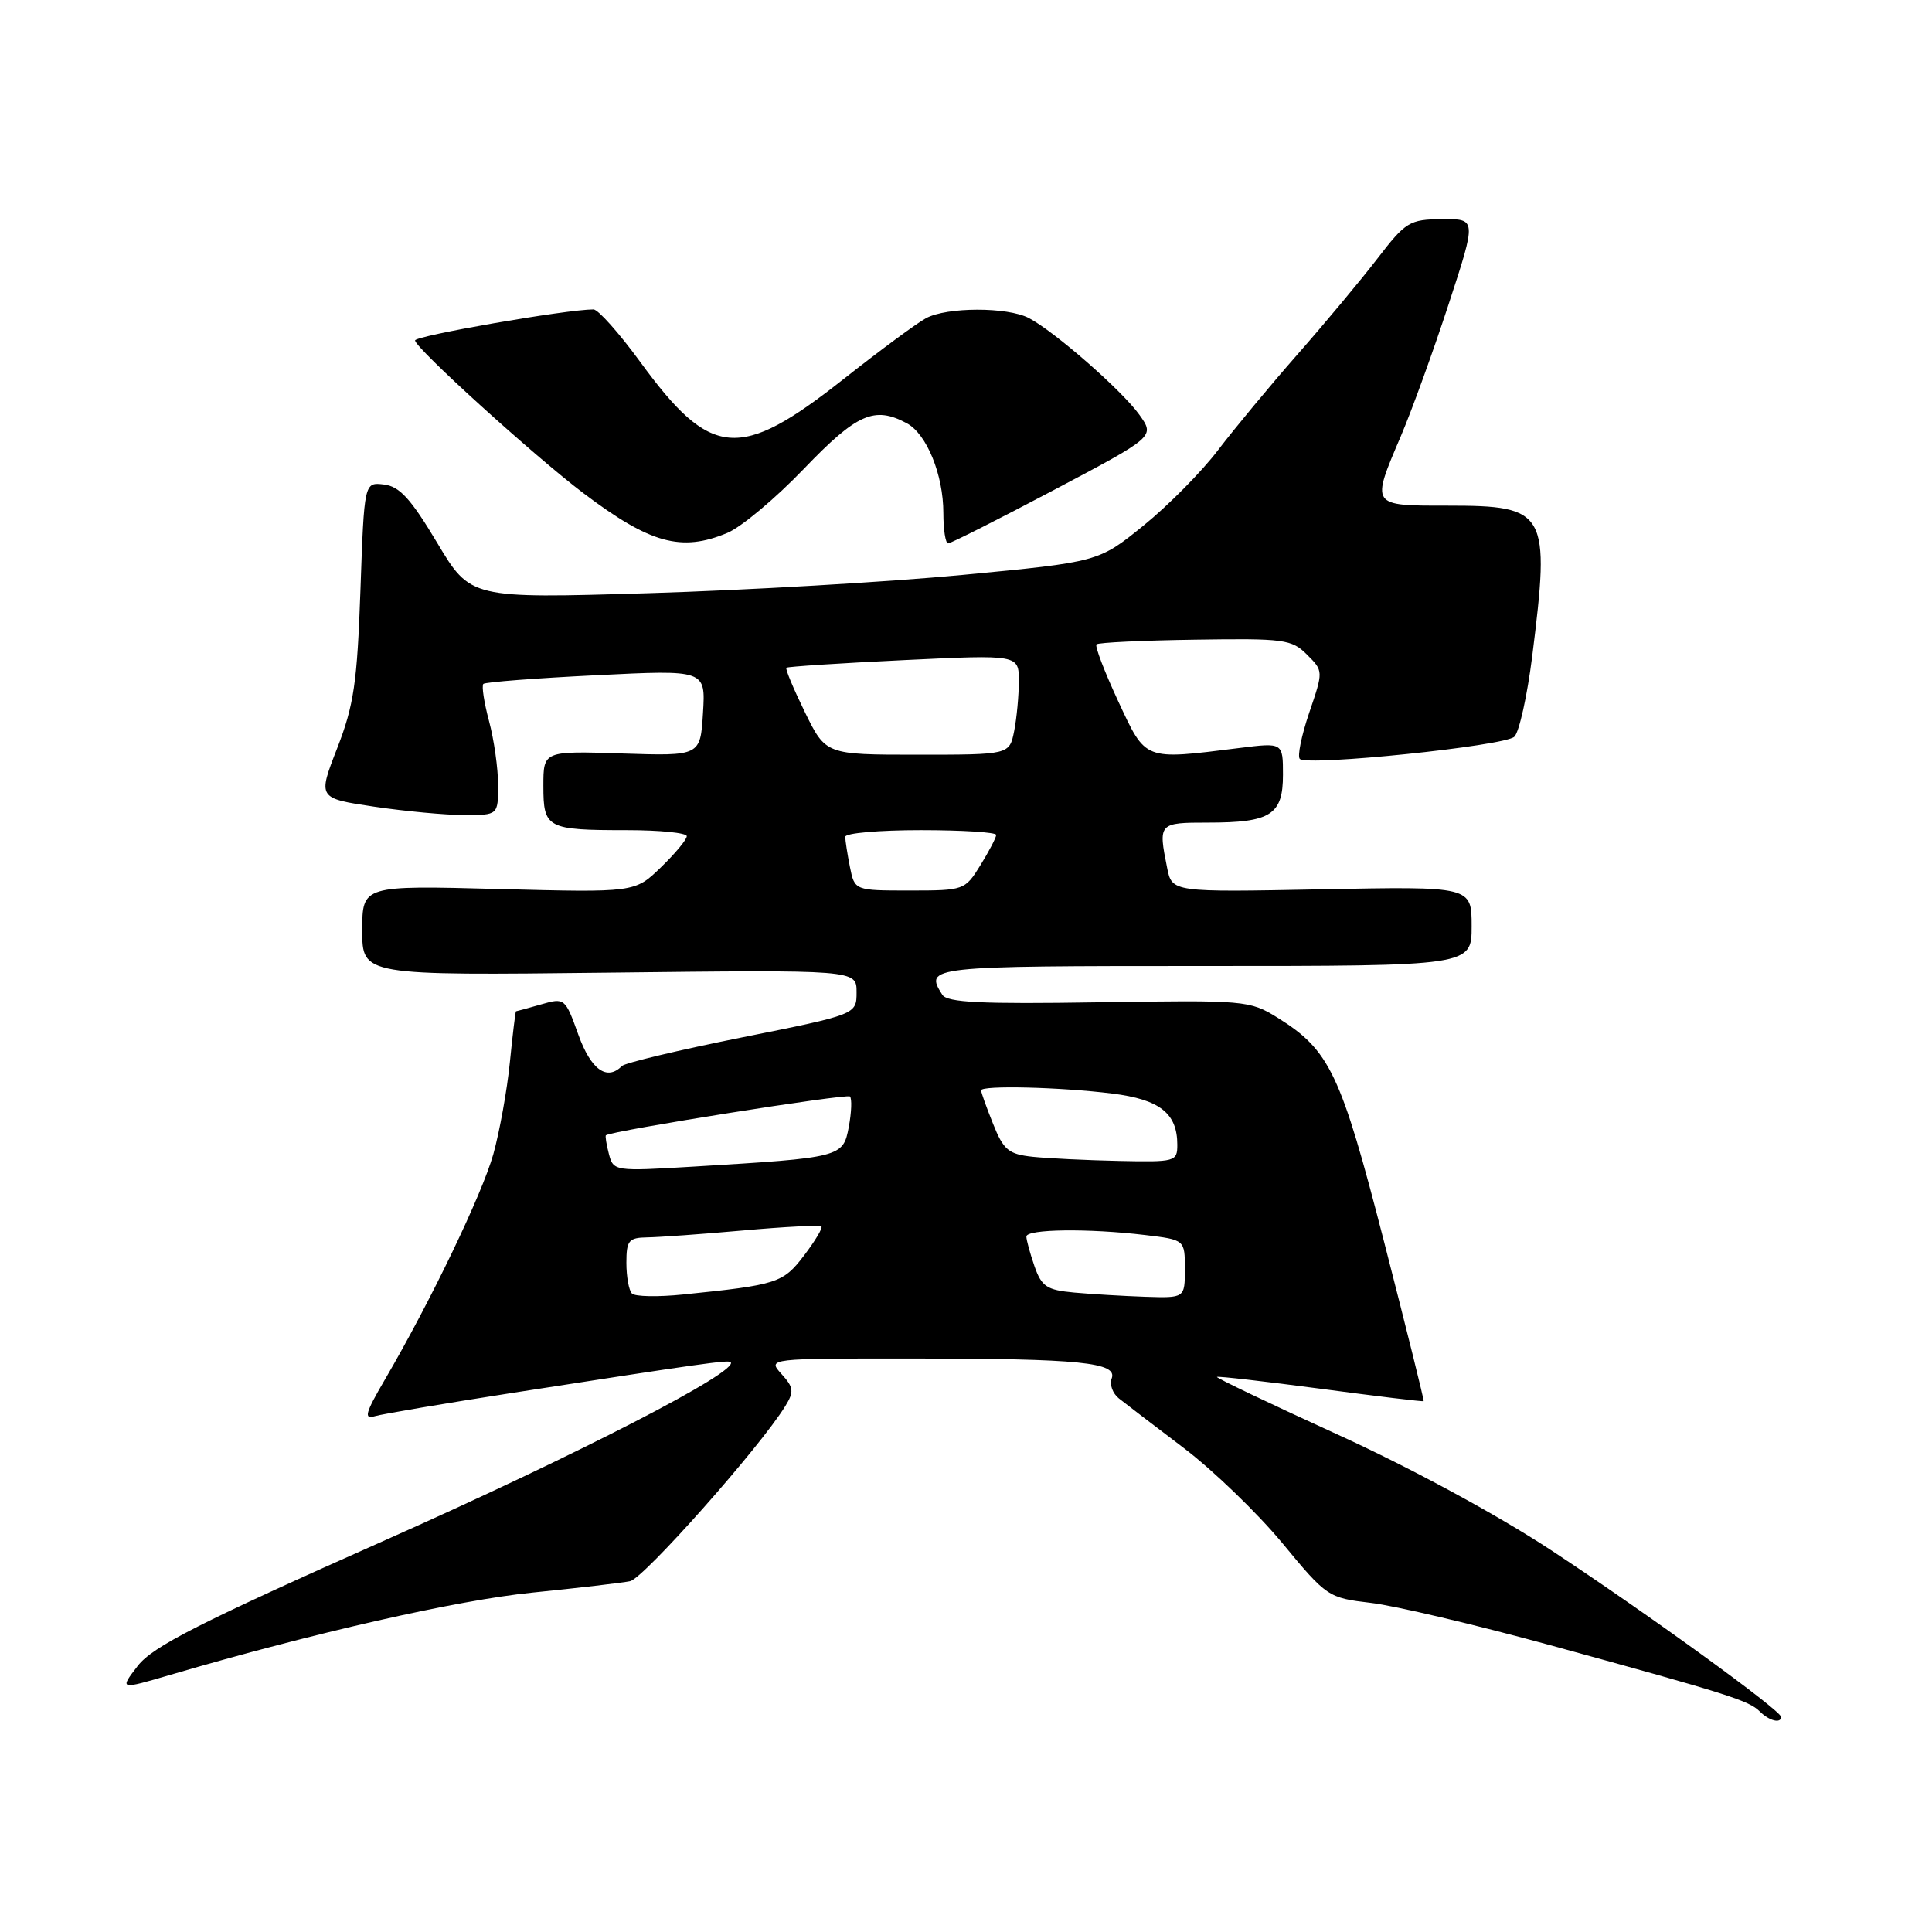 <?xml version="1.0" encoding="UTF-8" standalone="no"?>
<!DOCTYPE svg PUBLIC "-//W3C//DTD SVG 1.1//EN" "http://www.w3.org/Graphics/SVG/1.1/DTD/svg11.dtd" >
<svg xmlns="http://www.w3.org/2000/svg" xmlns:xlink="http://www.w3.org/1999/xlink" version="1.1" viewBox="0 0 256 256">
 <g >
 <path fill="currentColor"
d=" M 236.00 227.50 C 236.00 226.65 218.16 213.72 205.50 205.39 C 198.36 200.70 186.92 194.50 177.25 190.09 C 168.31 186.01 161.11 182.57 161.25 182.45 C 161.39 182.33 167.57 183.04 175.00 184.02 C 182.43 185.01 188.56 185.75 188.64 185.66 C 188.72 185.57 186.37 176.11 183.42 164.63 C 177.65 142.19 176.21 139.16 169.27 134.84 C 165.59 132.56 165.01 132.51 145.60 132.81 C 129.98 133.06 125.52 132.84 124.86 131.81 C 122.48 128.05 122.92 128.00 159.50 128.00 C 195.00 128.00 195.00 128.00 195.00 122.72 C 195.00 117.45 195.00 117.45 175.15 117.84 C 155.30 118.23 155.30 118.23 154.65 114.99 C 153.46 109.06 153.52 109.00 160.07 109.00 C 168.38 109.00 170.00 107.97 170.00 102.66 C 170.00 98.39 170.00 98.39 164.25 99.11 C 151.46 100.71 151.88 100.87 148.16 92.90 C 146.35 89.00 145.05 85.61 145.29 85.38 C 145.53 85.14 151.41 84.86 158.36 84.76 C 170.15 84.58 171.16 84.71 173.18 86.74 C 175.36 88.91 175.36 88.91 173.48 94.43 C 172.45 97.46 171.89 100.22 172.23 100.56 C 173.22 101.55 199.38 98.85 200.66 97.62 C 201.30 97.00 202.36 92.22 203.02 87.00 C 205.43 67.79 204.99 67.00 191.85 67.00 C 181.56 67.00 181.64 67.13 185.65 57.72 C 187.10 54.30 189.95 46.44 191.97 40.25 C 195.65 29.00 195.65 29.00 191.08 29.04 C 186.76 29.08 186.27 29.38 182.50 34.28 C 180.30 37.14 175.53 42.86 171.90 46.99 C 168.27 51.12 163.55 56.82 161.40 59.64 C 159.26 62.47 154.81 66.97 151.53 69.63 C 145.57 74.46 145.57 74.46 127.53 76.18 C 117.61 77.12 98.89 78.21 85.92 78.60 C 62.34 79.31 62.34 79.31 57.92 71.91 C 54.43 66.07 52.94 64.44 50.87 64.20 C 48.26 63.89 48.26 63.89 47.76 78.20 C 47.33 90.44 46.89 93.46 44.68 99.14 C 42.10 105.77 42.10 105.77 49.59 106.89 C 53.71 107.50 59.09 108.00 61.54 108.00 C 66.00 108.00 66.00 108.00 66.00 104.01 C 66.00 101.82 65.46 98.01 64.80 95.55 C 64.14 93.08 63.80 90.87 64.05 90.62 C 64.30 90.38 71.03 89.86 79.00 89.47 C 93.50 88.75 93.50 88.75 93.15 94.47 C 92.80 100.18 92.80 100.18 82.40 99.84 C 72.00 99.50 72.00 99.50 72.00 104.14 C 72.00 109.76 72.45 110.00 83.08 110.00 C 87.44 110.00 91.00 110.36 91.00 110.80 C 91.00 111.25 89.45 113.11 87.56 114.94 C 84.12 118.27 84.12 118.27 66.06 117.80 C 48.00 117.32 48.00 117.32 48.00 123.29 C 48.00 129.26 48.00 129.26 80.75 128.88 C 113.50 128.50 113.50 128.50 113.50 131.46 C 113.50 134.42 113.50 134.42 98.32 137.46 C 89.98 139.13 82.81 140.84 82.41 141.25 C 80.42 143.27 78.30 141.74 76.63 137.09 C 74.89 132.24 74.82 132.19 71.69 133.09 C 69.94 133.59 68.45 134.00 68.37 134.00 C 68.30 134.00 67.93 137.04 67.56 140.75 C 67.19 144.46 66.20 149.94 65.37 152.93 C 63.86 158.29 57.04 172.47 50.98 182.84 C 48.39 187.27 48.17 188.09 49.68 187.65 C 50.68 187.36 58.92 185.96 68.00 184.55 C 92.79 180.70 96.47 180.18 96.81 180.49 C 98.05 181.66 76.67 192.68 51.13 204.04 C 26.43 215.02 20.24 218.17 18.25 220.74 C 15.81 223.91 15.81 223.91 22.66 221.90 C 41.54 216.36 60.64 212.02 70.51 211.03 C 76.56 210.42 82.40 209.74 83.50 209.51 C 85.30 209.13 100.75 191.71 104.06 186.31 C 105.24 184.40 105.17 183.84 103.55 182.06 C 101.69 180.00 101.69 180.00 121.10 180.01 C 143.14 180.02 148.12 180.53 147.30 182.67 C 147.00 183.45 147.43 184.64 148.26 185.30 C 149.09 185.96 152.95 188.91 156.83 191.85 C 160.71 194.79 166.59 200.46 169.90 204.45 C 175.81 211.61 175.99 211.72 181.66 212.39 C 184.82 212.76 195.53 215.29 205.46 218.01 C 229.04 224.48 231.73 225.33 233.18 226.78 C 234.42 228.02 236.00 228.42 236.00 227.50 Z  M 96.38 70.61 C 98.21 69.85 102.77 66.03 106.53 62.11 C 113.55 54.80 115.86 53.78 120.15 56.08 C 122.79 57.49 125.00 62.91 125.00 67.97 C 125.00 70.19 125.28 72.00 125.63 72.00 C 125.97 72.00 132.28 68.82 139.64 64.93 C 153.03 57.85 153.03 57.85 150.98 54.97 C 148.71 51.78 139.71 43.90 136.32 42.14 C 133.48 40.66 125.48 40.67 122.71 42.16 C 121.52 42.79 116.58 46.44 111.74 50.26 C 97.97 61.12 94.20 60.79 84.82 47.94 C 82.03 44.12 79.25 41.00 78.64 41.00 C 75.09 41.00 55.00 44.49 55.00 45.11 C 55.00 46.10 70.74 60.38 77.28 65.33 C 86.15 72.03 90.27 73.17 96.38 70.61 Z  M 83.74 171.40 C 83.33 171.00 83.00 169.17 83.00 167.33 C 83.00 164.37 83.31 164.00 85.75 163.96 C 87.26 163.94 93.00 163.53 98.49 163.04 C 103.98 162.55 108.64 162.31 108.84 162.51 C 109.04 162.71 108.00 164.44 106.54 166.36 C 103.75 170.02 103.01 170.25 90.49 171.53 C 87.18 171.87 84.14 171.81 83.74 171.40 Z  M 142.33 171.27 C 138.71 170.94 138.02 170.48 137.08 167.80 C 136.49 166.09 136.00 164.32 136.00 163.85 C 136.00 162.85 144.25 162.75 151.75 163.65 C 157.00 164.28 157.00 164.28 157.00 168.14 C 157.00 172.00 157.00 172.00 151.75 171.83 C 148.86 171.73 144.62 171.48 142.33 171.27 Z  M 80.68 152.90 C 80.35 151.63 80.17 150.51 80.29 150.43 C 81.06 149.83 112.22 144.88 112.62 145.29 C 112.90 145.57 112.83 147.38 112.47 149.32 C 111.71 153.35 111.51 153.40 91.90 154.58 C 81.41 155.21 81.28 155.19 80.68 152.90 Z  M 136.84 153.28 C 133.64 152.94 132.97 152.39 131.59 148.92 C 130.71 146.74 130.00 144.74 130.00 144.48 C 130.00 143.79 140.49 144.04 147.38 144.90 C 153.68 145.69 156.00 147.51 156.00 151.69 C 156.00 153.92 155.73 153.99 148.25 153.83 C 143.99 153.74 138.85 153.49 136.84 153.28 Z  M 112.62 114.88 C 112.28 113.16 112.00 111.36 112.00 110.88 C 112.00 110.39 116.50 110.00 122.00 110.00 C 127.50 110.00 132.00 110.28 132.00 110.63 C 132.00 110.98 131.06 112.78 129.92 114.63 C 127.86 117.96 127.75 118.00 120.54 118.00 C 113.25 118.00 113.25 118.00 112.62 114.88 Z  M 106.66 94.38 C 105.15 91.29 104.04 88.64 104.20 88.48 C 104.37 88.33 111.36 87.87 119.75 87.47 C 135.00 86.74 135.00 86.74 135.00 90.25 C 135.00 92.17 134.72 95.16 134.38 96.88 C 133.75 100.00 133.75 100.00 121.58 100.00 C 109.42 100.00 109.42 100.00 106.66 94.38 Z "/>
</g>
</svg>